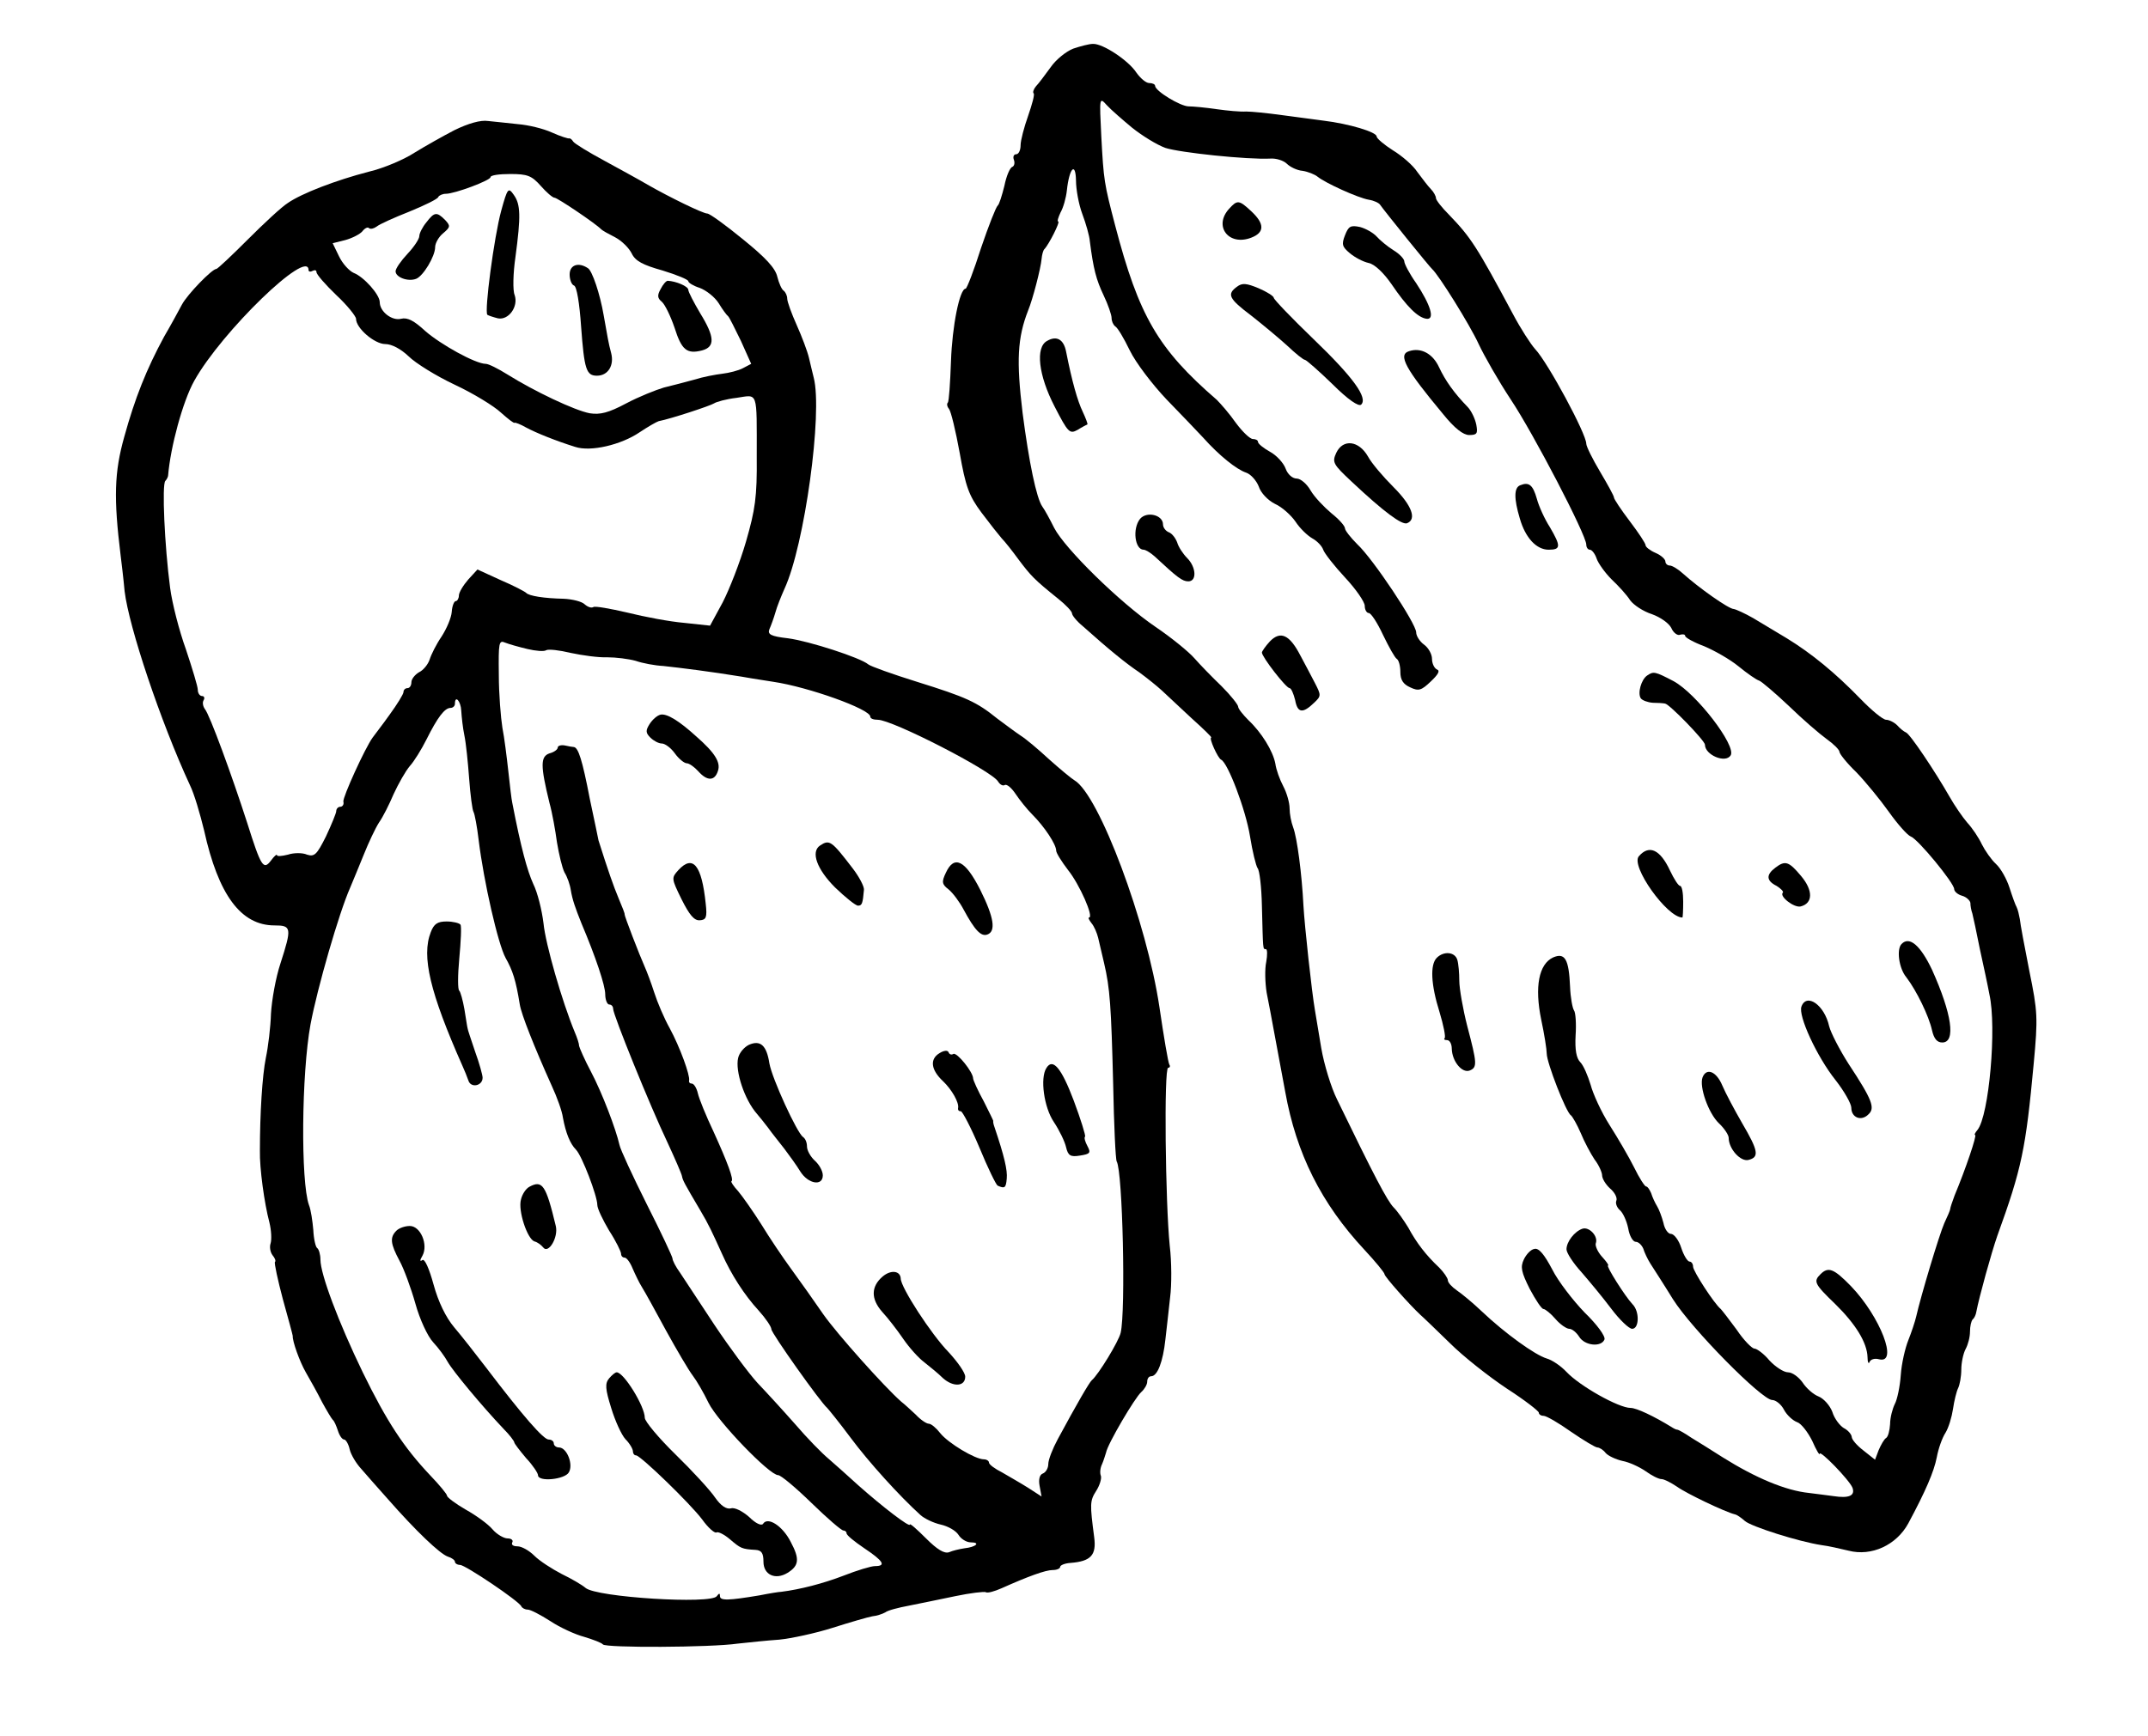 <?xml version="1.0" standalone="no"?>
<!DOCTYPE svg PUBLIC "-//W3C//DTD SVG 20010904//EN"
 "http://www.w3.org/TR/2001/REC-SVG-20010904/DTD/svg10.dtd">
<svg version="1.0" xmlns="http://www.w3.org/2000/svg"
 width="543pt" height="439pt" viewBox="0 0 543 439"
 preserveAspectRatio="xMidYMid meet">
<g transform="translate(0,439) scale(0.1,-0.1)"
fill="#000000" stroke="none">
<path d="M2713 4267 c-18 -7 -44 -28 -57 -47 -14 -19 -30 -41 -37 -48 -6 -7
-9 -16 -6 -18 3 -3 -4 -28 -14 -57 -10 -28 -19 -62 -19 -74 0 -13 -5 -23 -11
-23 -6 0 -9 -6 -6 -14 3 -8 1 -16 -4 -18 -6 -2 -15 -23 -20 -48 -6 -24 -13
-47 -17 -50 -4 -3 -23 -51 -42 -107 -18 -57 -36 -103 -39 -103 -15 0 -34 -94
-37 -184 -2 -54 -5 -101 -8 -104 -3 -3 -2 -10 3 -16 5 -6 17 -56 27 -111 15
-85 23 -108 55 -151 21 -28 44 -57 51 -65 8 -8 27 -32 43 -54 31 -41 39 -50
100 -99 19 -15 35 -32 35 -37 0 -5 12 -20 28 -33 66 -59 109 -94 142 -116 19
-14 44 -34 56 -45 12 -11 45 -42 75 -70 30 -27 53 -49 51 -50 -7 0 17 -53 25
-56 17 -8 62 -126 73 -194 6 -38 15 -74 19 -80 5 -5 10 -48 11 -95 3 -113 2
-110 10 -110 4 0 4 -15 1 -32 -4 -18 -3 -53 1 -78 5 -25 13 -67 18 -95 5 -27
18 -98 29 -156 28 -156 91 -282 200 -399 28 -30 51 -58 51 -62 0 -6 63 -77 91
-103 6 -5 39 -37 74 -71 34 -34 99 -85 144 -115 45 -29 81 -57 81 -61 0 -4 5
-8 12 -8 7 0 38 -18 69 -40 32 -22 62 -40 67 -40 5 0 15 -6 21 -14 6 -7 25
-16 42 -20 17 -3 43 -15 59 -26 15 -11 33 -20 40 -20 7 0 24 -9 39 -19 25 -18
122 -64 146 -70 6 -1 17 -9 26 -17 16 -14 135 -52 194 -61 17 -2 47 -9 68 -14
58 -15 121 14 151 69 44 82 65 131 72 167 4 22 14 50 22 62 8 13 16 40 19 60
3 21 9 45 13 53 4 8 8 29 8 47 0 17 5 41 11 52 6 11 11 30 11 44 0 13 3 27 7
31 4 3 8 12 9 19 7 37 38 149 53 192 62 171 72 220 92 435 11 117 10 132 -11
235 -12 61 -23 119 -24 131 -2 11 -5 24 -8 30 -3 5 -11 27 -18 49 -7 22 -22
49 -34 60 -12 11 -28 34 -36 50 -8 17 -24 41 -37 55 -12 14 -32 43 -45 66 -36
63 -100 159 -110 162 -5 2 -15 10 -22 18 -8 8 -21 14 -28 14 -8 0 -37 24 -65
53 -64 66 -124 115 -186 153 -27 16 -65 39 -85 51 -21 12 -43 22 -49 23 -13 0
-89 54 -129 90 -12 11 -27 20 -33 20 -6 0 -11 5 -11 10 0 6 -11 16 -25 22 -14
6 -25 15 -25 19 0 5 -18 32 -40 61 -22 29 -40 56 -40 60 0 4 -16 33 -35 65
-19 32 -35 64 -35 71 0 25 -97 205 -129 239 -11 12 -37 52 -57 90 -91 170
-106 193 -161 250 -18 18 -33 37 -33 42 0 5 -6 16 -13 23 -7 7 -22 27 -34 43
-11 17 -39 41 -62 55 -22 14 -41 30 -41 35 0 11 -69 32 -135 40 -22 3 -69 9
-105 14 -36 5 -76 9 -90 9 -14 -1 -47 2 -75 6 -27 4 -59 7 -70 7 -21 0 -85 39
-85 52 0 4 -7 7 -15 7 -8 0 -22 12 -32 26 -20 31 -85 74 -110 73 -10 0 -32 -6
-50 -12z m149 -200 c25 -20 62 -43 84 -51 37 -12 207 -30 266 -27 14 1 33 -5
41 -13 8 -8 26 -17 40 -18 13 -2 31 -9 38 -15 20 -16 101 -53 129 -58 13 -2
26 -8 29 -13 11 -16 125 -157 131 -162 17 -15 96 -142 118 -190 14 -30 50 -93
81 -140 58 -87 191 -343 191 -367 0 -7 4 -13 9 -13 5 0 13 -10 17 -22 4 -12
21 -36 38 -53 18 -17 39 -40 47 -53 9 -12 33 -28 55 -35 22 -8 43 -23 49 -35
5 -12 16 -20 22 -17 7 2 13 1 13 -3 0 -4 21 -16 48 -26 26 -11 65 -33 87 -51
22 -18 45 -34 52 -36 6 -2 40 -31 75 -64 35 -34 78 -71 96 -84 17 -12 32 -27
32 -32 0 -5 19 -29 43 -52 23 -24 60 -69 82 -100 22 -31 47 -59 55 -62 18 -6
110 -118 110 -133 0 -6 9 -14 20 -17 11 -3 20 -12 21 -18 0 -7 2 -19 5 -27 2
-8 11 -49 19 -90 9 -41 20 -92 24 -114 19 -84 -1 -307 -30 -343 -6 -7 -9 -13
-6 -13 5 0 -24 -86 -52 -153 -6 -16 -11 -31 -11 -34 0 -3 -7 -19 -15 -36 -13
-30 -59 -183 -71 -236 -3 -13 -12 -40 -20 -60 -8 -20 -17 -59 -19 -88 -2 -29
-9 -62 -15 -73 -6 -12 -12 -35 -12 -51 -1 -16 -5 -32 -10 -35 -5 -3 -13 -17
-19 -31 l-9 -24 -29 23 c-17 13 -30 28 -30 35 -1 7 -10 17 -20 22 -10 6 -24
24 -29 41 -6 16 -22 34 -35 39 -13 5 -31 21 -40 35 -10 14 -26 26 -37 26 -11
0 -32 14 -47 30 -14 17 -32 30 -38 30 -6 0 -27 21 -45 48 -19 26 -37 49 -40
52 -17 14 -70 96 -70 107 0 7 -4 13 -9 13 -5 0 -15 16 -21 35 -6 19 -18 35
-26 35 -7 0 -16 12 -19 28 -4 15 -11 34 -16 42 -5 8 -12 23 -15 33 -4 9 -9 17
-13 17 -3 0 -17 21 -30 48 -13 26 -41 74 -62 107 -21 33 -42 79 -48 102 -7 23
-18 49 -26 57 -10 10 -14 31 -12 68 2 29 0 58 -4 63 -4 6 -9 33 -10 60 -3 70
-13 87 -43 74 -36 -17 -47 -74 -30 -157 8 -37 14 -76 14 -86 0 -23 49 -149 61
-156 4 -3 16 -24 25 -45 9 -22 25 -52 35 -67 11 -14 19 -33 19 -40 0 -8 9 -23
20 -33 12 -10 19 -24 16 -31 -3 -7 2 -18 9 -24 8 -7 17 -27 21 -46 3 -19 12
-34 19 -34 7 0 15 -8 19 -17 3 -10 11 -27 18 -38 7 -11 33 -51 57 -90 48 -76
225 -255 251 -255 9 0 23 -11 30 -25 7 -13 22 -27 33 -31 10 -3 27 -25 38 -47
10 -23 19 -38 19 -33 0 11 75 -66 83 -86 7 -20 -9 -27 -48 -21 -17 2 -44 6
-62 8 -59 6 -135 38 -218 90 -27 17 -63 40 -80 50 -16 11 -32 20 -35 20 -3 0
-9 3 -15 7 -44 27 -88 48 -103 48 -30 0 -128 55 -162 91 -14 15 -36 30 -50 34
-30 9 -106 64 -164 119 -22 21 -51 45 -63 53 -13 9 -23 20 -23 26 0 5 -10 20
-22 32 -33 31 -57 62 -78 101 -11 18 -27 41 -37 51 -16 16 -51 83 -143 273
-15 30 -33 89 -40 130 -7 41 -14 84 -16 96 -8 46 -26 212 -29 264 -4 80 -16
172 -26 198 -5 13 -9 34 -9 48 0 14 -7 39 -16 56 -9 17 -18 42 -20 57 -6 32
-35 79 -68 110 -14 14 -26 29 -26 34 0 5 -19 29 -42 52 -24 23 -55 55 -69 71
-14 16 -58 52 -98 79 -91 62 -229 198 -256 250 -11 22 -24 46 -30 54 -15 21
-34 113 -50 237 -16 132 -13 190 14 259 12 29 32 107 34 130 1 11 4 22 7 25
11 11 41 70 35 70 -3 0 0 10 6 23 7 12 14 37 16 56 6 56 22 73 23 25 0 -23 7
-61 16 -85 9 -24 18 -55 19 -69 9 -70 16 -97 35 -137 11 -23 20 -49 20 -57 0
-8 4 -17 9 -21 6 -3 22 -30 37 -61 15 -31 57 -86 93 -124 36 -37 78 -81 92
-96 41 -46 85 -81 109 -89 12 -4 26 -20 32 -35 5 -16 23 -35 41 -44 18 -8 41
-29 52 -45 11 -17 30 -35 42 -42 13 -7 25 -20 28 -29 3 -9 28 -41 55 -70 28
-30 50 -62 50 -72 0 -10 5 -18 10 -18 6 0 22 -25 36 -55 15 -31 30 -58 35 -61
5 -3 9 -18 9 -33 0 -20 7 -31 25 -39 21 -10 28 -8 52 15 18 17 24 27 16 30 -7
3 -13 15 -13 27 0 12 -9 28 -20 36 -11 8 -20 22 -20 31 0 22 -109 186 -149
223 -17 17 -31 35 -31 40 0 6 -15 23 -34 38 -19 16 -43 41 -53 58 -9 16 -25
30 -35 30 -11 0 -23 11 -28 25 -5 14 -23 34 -40 43 -16 9 -30 20 -30 25 0 4
-6 7 -13 7 -7 0 -26 18 -43 41 -16 23 -38 48 -48 58 -149 129 -197 212 -257
441 -28 107 -29 114 -35 225 -5 100 -5 100 14 79 11 -12 40 -37 64 -57z"/>
<path d="M3107 3862 c-40 -44 -1 -95 56 -73 34 13 34 35 1 66 -32 30 -36 30
-57 7z"/>
<path d="M3400 3795 c-9 -23 -7 -29 12 -45 13 -11 34 -22 48 -25 15 -3 38 -25
58 -54 38 -56 66 -84 88 -87 22 -3 11 34 -26 90 -17 24 -30 49 -30 55 0 6 -12
19 -27 28 -16 10 -35 26 -43 35 -8 9 -27 20 -42 24 -24 5 -29 2 -38 -21z"/>
<path d="M3127 3665 c-26 -19 -21 -30 36 -73 28 -22 69 -56 91 -76 21 -20 41
-36 45 -36 3 0 35 -28 69 -61 40 -40 67 -58 73 -52 17 17 -19 68 -121 166 -55
53 -100 100 -100 104 0 4 -17 15 -38 24 -31 13 -42 14 -55 4z"/>
<path d="M2647 3528 c-30 -16 -22 -87 19 -166 34 -66 38 -70 58 -59 11 7 23
13 25 14 1 1 -4 15 -12 32 -13 27 -27 76 -42 152 -6 31 -24 41 -48 27z"/>
<path d="M3562 3502 c-29 -9 -9 -45 86 -159 29 -36 51 -53 66 -53 20 0 22 4
18 26 -3 15 -12 34 -21 44 -35 36 -57 67 -73 101 -16 35 -46 51 -76 41z"/>
<path d="M3378 3245 c-11 -24 -8 -29 39 -73 82 -77 127 -110 140 -105 25 10
12 45 -34 91 -27 27 -56 61 -65 78 -23 40 -63 45 -80 9z"/>
<path d="M3843 3163 c-16 -6 -16 -34 -1 -84 14 -49 42 -79 73 -79 31 0 31 9 3
57 -13 20 -28 53 -33 72 -10 35 -20 43 -42 34z"/>
<path d="M2882 3078 c-20 -25 -13 -78 9 -78 5 0 18 -8 28 -17 58 -54 70 -63
85 -63 22 0 20 36 -3 59 -10 10 -22 28 -25 39 -4 11 -13 23 -21 26 -8 3 -15
12 -15 20 0 24 -41 34 -58 14z"/>
<path d="M3210 2768 c-11 -12 -20 -25 -20 -28 0 -11 61 -90 70 -90 4 0 10 -14
14 -30 6 -33 19 -35 48 -7 18 17 18 19 2 50 -9 18 -26 49 -37 70 -27 52 -50
63 -77 35z"/>
<path d="M4164 2682 c-15 -10 -25 -45 -16 -58 4 -5 17 -10 30 -11 12 0 26 -1
31 -2 11 -1 101 -94 101 -104 0 -26 52 -48 65 -27 15 24 -87 157 -145 188 -46
24 -50 25 -66 14z"/>
<path d="M4143 2225 c-22 -24 71 -155 110 -155 1 0 2 18 2 40 0 22 -3 40 -8
40 -4 0 -15 17 -25 38 -25 54 -53 67 -79 37z"/>
<path d="M4488 2196 c-24 -18 -23 -33 3 -46 11 -7 18 -14 16 -17 -10 -9 28
-39 45 -35 31 8 32 40 1 77 -31 37 -40 40 -65 21z"/>
<path d="M4807 2003 c-13 -13 -7 -61 12 -84 26 -34 57 -98 65 -134 5 -22 13
-31 26 -31 35 0 24 73 -26 184 -29 61 -57 86 -77 65z"/>
<path d="M3632 1968 c-17 -17 -15 -67 7 -137 10 -33 16 -63 13 -66 -3 -3 0 -5
6 -5 7 0 12 -10 12 -22 1 -32 26 -62 45 -55 20 8 19 18 -6 113 -11 43 -20 95
-20 114 0 19 -2 43 -5 53 -6 20 -34 23 -52 5z"/>
<path d="M4554 1845 c-9 -23 39 -127 86 -186 22 -28 40 -60 40 -70 0 -25 25
-35 43 -17 18 16 10 37 -50 128 -23 36 -45 79 -49 95 -12 54 -57 85 -70 50z"/>
<path d="M4304 1666 c-9 -24 15 -91 41 -116 14 -13 25 -30 25 -37 0 -28 30
-61 50 -56 28 7 25 23 -16 93 -19 33 -42 76 -50 95 -15 36 -40 46 -50 21z"/>
<path d="M4000 1283 c-20 -7 -40 -33 -40 -52 0 -9 17 -35 38 -58 20 -23 54
-64 75 -92 21 -28 45 -51 53 -51 18 0 19 44 1 62 -19 20 -68 98 -62 98 3 0 -4
10 -15 22 -11 12 -18 28 -16 34 7 18 -17 43 -34 37z"/>
<path d="M3879 1232 c-9 -1 -21 -14 -27 -27 -9 -19 -6 -32 15 -74 15 -28 30
-51 35 -51 4 0 18 -11 30 -25 12 -14 28 -25 35 -25 7 0 18 -9 25 -20 14 -23
56 -27 64 -7 3 8 -19 38 -50 68 -29 30 -67 79 -82 109 -20 38 -34 55 -45 52z"/>
<path d="M4602 1168 c-18 -18 -16 -24 37 -75 52 -51 81 -98 82 -135 0 -13 3
-18 5 -12 3 7 13 10 24 7 50 -13 3 108 -71 185 -43 44 -57 50 -77 30z"/>
<path d="M1149 4061 c-29 -15 -75 -41 -101 -57 -26 -17 -77 -39 -115 -48 -85
-22 -170 -55 -205 -79 -16 -10 -61 -52 -102 -93 -41 -41 -76 -74 -79 -74 -11
0 -73 -64 -87 -90 -8 -15 -28 -52 -45 -81 -45 -83 -74 -156 -101 -254 -25 -89
-27 -154 -9 -300 2 -16 7 -57 10 -90 11 -91 91 -330 165 -490 11 -22 26 -74
36 -115 36 -163 93 -240 178 -240 43 0 44 -6 15 -96 -12 -36 -22 -93 -24 -127
-1 -34 -7 -84 -13 -112 -9 -45 -15 -140 -15 -235 -1 -43 11 -132 24 -181 5
-20 6 -44 3 -53 -3 -9 -1 -22 5 -30 6 -7 9 -15 6 -17 -2 -3 7 -45 20 -94 14
-50 25 -91 25 -93 -1 -13 17 -64 33 -92 11 -19 30 -53 41 -75 12 -22 24 -42
27 -45 4 -3 9 -15 13 -27 4 -13 11 -23 16 -23 4 0 11 -11 14 -25 3 -13 16 -35
29 -49 12 -14 42 -48 67 -76 72 -82 132 -139 152 -146 10 -3 18 -9 18 -13 0
-4 6 -8 13 -8 13 0 150 -92 155 -105 2 -4 9 -8 16 -8 7 0 32 -13 57 -29 24
-16 63 -34 86 -40 23 -7 44 -15 47 -19 6 -9 272 -8 341 2 28 3 75 8 105 10 30
3 91 16 135 30 44 14 89 27 100 29 11 1 26 6 33 10 6 5 33 12 60 17 26 5 78
16 117 24 38 8 73 12 77 10 4 -3 22 2 40 10 67 30 111 46 129 46 11 0 19 4 19
8 0 4 11 9 26 10 52 4 66 20 60 65 -11 84 -11 92 5 117 9 14 14 31 12 38 -3 7
-2 20 3 30 4 9 8 23 10 29 4 22 73 139 89 153 8 7 15 19 15 26 0 8 4 14 10 14
16 0 30 37 36 93 3 28 9 77 12 107 4 30 4 89 -1 130 -11 108 -15 450 -4 450 4
0 6 4 3 8 -3 5 -14 70 -25 145 -32 215 -153 538 -215 574 -7 4 -36 28 -64 53
-27 25 -59 52 -72 60 -12 8 -39 28 -59 43 -52 42 -78 54 -203 93 -61 19 -117
39 -123 44 -20 17 -150 59 -203 66 -44 5 -52 10 -47 23 4 9 11 28 15 42 4 15
15 42 23 60 51 110 97 446 74 534 -3 11 -8 34 -12 50 -4 17 -18 54 -31 83 -13
29 -24 59 -24 67 0 7 -4 16 -9 20 -5 3 -12 19 -16 35 -5 22 -29 48 -87 95 -44
36 -84 65 -90 65 -11 0 -95 41 -151 73 -20 12 -70 39 -110 61 -39 21 -75 43
-78 48 -3 5 -8 9 -10 8 -2 -1 -22 5 -44 15 -22 10 -60 19 -85 21 -25 3 -59 6
-76 8 -19 3 -50 -6 -85 -23z m218 -141 c14 -16 30 -30 35 -30 7 0 105 -66 118
-80 3 -3 19 -12 35 -20 17 -9 35 -27 42 -41 9 -19 28 -29 78 -43 36 -11 65
-23 65 -27 0 -4 13 -12 29 -17 16 -6 38 -23 48 -39 9 -15 20 -30 24 -33 3 -3
17 -31 32 -62 l26 -58 -21 -11 c-11 -6 -35 -12 -52 -14 -17 -2 -49 -8 -71 -15
-22 -6 -56 -15 -77 -20 -20 -6 -63 -23 -95 -40 -45 -24 -66 -29 -92 -25 -38 7
-141 56 -208 98 -24 15 -48 27 -55 27 -26 0 -114 49 -153 83 -28 26 -45 35
-61 31 -23 -6 -54 18 -54 42 0 19 -40 64 -66 74 -11 5 -28 23 -37 42 l-16 33
32 8 c18 5 37 15 43 22 6 8 14 12 17 8 4 -3 12 -1 19 4 7 6 45 23 83 38 39 16
72 32 73 37 2 4 11 8 19 8 23 0 113 34 113 42 0 5 22 8 50 8 43 0 54 -4 77
-30z m-587 -213 c0 -4 5 -5 10 -2 6 3 10 2 10 -3 0 -6 23 -32 50 -58 28 -26
50 -54 50 -60 0 -24 47 -64 74 -64 16 0 39 -12 59 -31 17 -17 70 -50 117 -72
47 -22 99 -54 116 -70 18 -16 33 -28 35 -26 2 1 15 -4 29 -12 26 -14 76 -34
124 -49 39 -13 116 5 163 37 21 14 42 26 48 28 31 6 131 39 140 45 6 4 31 11
57 14 55 8 51 21 51 -149 1 -102 -4 -134 -27 -214 -15 -52 -42 -121 -59 -154
l-32 -59 -65 7 c-36 3 -100 15 -144 26 -43 10 -82 17 -86 14 -5 -3 -14 0 -22
7 -7 7 -31 13 -53 14 -49 1 -88 7 -95 15 -3 3 -31 18 -64 32 l-59 27 -23 -25
c-13 -15 -24 -33 -24 -41 0 -7 -4 -14 -8 -14 -4 0 -9 -12 -10 -27 -1 -15 -13
-43 -26 -63 -13 -19 -26 -45 -30 -58 -4 -12 -16 -27 -27 -32 -10 -6 -19 -17
-19 -25 0 -8 -4 -15 -10 -15 -5 0 -10 -4 -10 -10 0 -5 -16 -31 -35 -57 -19
-27 -39 -52 -43 -58 -19 -26 -76 -151 -74 -162 2 -7 -2 -13 -8 -13 -5 0 -10
-5 -10 -11 0 -5 -12 -34 -26 -64 -23 -46 -29 -52 -48 -46 -11 5 -33 5 -48 0
-16 -4 -28 -5 -28 -1 0 3 -7 -3 -15 -14 -19 -25 -25 -16 -60 95 -39 121 -95
274 -107 288 -5 7 -7 17 -3 23 3 5 1 10 -4 10 -6 0 -11 7 -11 16 0 8 -14 54
-30 102 -17 47 -35 117 -40 156 -14 106 -21 262 -12 270 4 4 7 11 7 14 6 72
37 187 66 239 69 124 289 337 289 280z m553 -958 c21 -5 43 -7 48 -3 6 3 33 0
62 -7 28 -6 70 -12 92 -11 22 0 54 -4 72 -9 17 -6 49 -12 70 -13 46 -5 118
-14 198 -27 33 -6 69 -11 80 -13 88 -13 245 -69 245 -88 0 -5 8 -8 19 -8 37 0
288 -129 304 -156 5 -8 12 -12 17 -9 5 3 17 -7 27 -22 10 -15 29 -39 43 -53
30 -30 60 -75 60 -91 0 -6 14 -28 30 -49 29 -36 66 -120 53 -120 -3 0 0 -6 6
-14 7 -8 14 -25 17 -37 3 -13 10 -42 15 -64 15 -64 18 -109 23 -306 2 -103 6
-191 9 -196 15 -25 23 -377 10 -433 -5 -22 -57 -107 -73 -120 -6 -5 -38 -60
-86 -149 -13 -24 -24 -52 -24 -63 0 -10 -6 -21 -14 -24 -8 -3 -11 -15 -8 -31
l5 -27 -34 22 c-19 12 -49 29 -66 39 -18 9 -33 20 -33 25 0 4 -6 8 -13 8 -22
0 -90 41 -110 66 -10 13 -23 24 -29 24 -6 0 -21 10 -33 23 -13 12 -29 27 -37
33 -42 37 -162 171 -197 221 -22 32 -58 83 -80 113 -22 30 -57 82 -77 115 -21
33 -47 70 -58 83 -12 13 -19 24 -17 25 7 3 -10 48 -45 125 -19 40 -37 84 -40
98 -3 13 -10 24 -15 24 -5 0 -8 3 -7 8 3 12 -23 84 -49 132 -14 25 -31 65 -39
90 -8 25 -19 54 -24 65 -13 29 -52 130 -51 133 1 1 -6 19 -15 40 -13 31 -27
71 -51 147 -1 6 -11 53 -22 105 -19 99 -29 129 -40 131 -3 0 -14 2 -23 4 -10
2 -18 -1 -18 -5 0 -5 -9 -12 -21 -15 -23 -8 -23 -31 0 -125 7 -25 15 -70 19
-100 5 -30 13 -64 19 -76 7 -11 14 -31 16 -45 4 -24 11 -44 27 -84 36 -85 60
-157 60 -179 0 -14 5 -26 10 -26 6 0 10 -5 10 -11 0 -15 94 -247 137 -337 19
-41 36 -80 37 -86 2 -11 7 -20 46 -86 22 -37 30 -55 55 -110 23 -52 57 -105
93 -144 18 -20 32 -41 32 -47 0 -10 125 -186 141 -199 3 -3 30 -36 59 -75 46
-62 124 -148 177 -196 10 -9 33 -20 51 -24 18 -4 38 -15 45 -26 6 -10 20 -19
31 -19 26 0 13 -12 -16 -15 -13 -2 -30 -6 -39 -10 -12 -4 -30 7 -58 35 -23 23
-41 39 -41 35 0 -8 -68 44 -130 99 -25 23 -59 53 -75 67 -17 14 -55 53 -85 88
-30 34 -73 81 -95 104 -22 24 -71 90 -109 147 -38 58 -77 117 -87 132 -11 15
-19 31 -19 36 0 4 -29 66 -65 137 -36 72 -67 139 -69 150 -9 40 -44 132 -72
185 -16 30 -29 60 -30 65 0 6 -5 21 -11 35 -32 77 -74 223 -79 275 -4 33 -15
78 -26 100 -15 33 -31 91 -53 205 -2 8 -6 44 -10 80 -4 36 -10 85 -15 110 -4
25 -9 85 -9 134 -1 81 0 88 16 81 10 -4 35 -11 56 -16z m-167 -156 c1 -16 4
-44 8 -63 4 -19 9 -68 12 -109 3 -41 8 -79 11 -84 3 -5 9 -37 13 -71 13 -106
49 -263 68 -298 18 -32 26 -56 36 -118 4 -25 36 -106 81 -206 13 -28 26 -64
28 -80 7 -38 18 -66 33 -81 15 -15 54 -117 54 -140 0 -9 14 -38 30 -65 17 -26
30 -53 30 -58 0 -6 4 -10 9 -10 5 0 14 -12 20 -27 7 -16 17 -37 24 -48 7 -11
34 -60 61 -110 27 -49 57 -100 67 -113 10 -13 28 -44 40 -69 23 -47 154 -183
176 -183 7 0 45 -32 84 -70 40 -39 76 -70 81 -70 4 0 8 -3 8 -7 0 -5 20 -21
45 -38 48 -32 56 -45 27 -45 -10 0 -46 -11 -79 -24 -52 -20 -110 -35 -158 -41
-5 0 -30 -4 -55 -9 -78 -13 -100 -14 -100 -2 0 8 -2 8 -8 0 -13 -21 -305 -3
-332 21 -8 7 -35 23 -60 35 -25 13 -56 33 -69 46 -13 13 -32 24 -43 24 -11 0
-16 4 -13 10 3 5 -2 10 -12 10 -9 0 -27 10 -38 23 -11 13 -41 35 -68 50 -26
15 -47 31 -47 35 0 4 -19 27 -43 52 -66 70 -109 135 -170 260 -61 126 -107
248 -107 285 0 13 -4 26 -8 29 -4 2 -9 23 -10 46 -2 22 -6 51 -11 63 -21 59
-19 332 4 457 17 91 72 282 100 345 7 17 23 55 35 85 12 30 29 66 38 80 10 14
26 46 37 72 12 26 30 58 41 71 11 12 30 43 42 67 28 56 46 80 61 80 6 0 11 5
11 10 0 24 15 7 16 -17z"/>
<path d="M1267 3857 c-18 -66 -43 -255 -35 -263 3 -2 15 -6 27 -9 27 -5 52 30
42 59 -5 11 -4 55 2 96 14 104 13 133 -4 157 -14 20 -16 18 -32 -40z"/>
<path d="M1078 3828 c-10 -12 -18 -28 -18 -35 0 -7 -13 -27 -30 -45 -16 -17
-30 -37 -30 -44 0 -15 31 -27 52 -19 18 7 48 57 48 80 0 10 9 26 20 35 19 16
19 19 5 34 -21 21 -27 20 -47 -6z"/>
<path d="M1440 3696 c0 -13 5 -26 11 -28 7 -2 14 -45 18 -104 8 -108 13 -124
40 -124 28 0 44 26 36 57 -7 26 -9 40 -19 96 -9 53 -29 113 -40 119 -24 16
-46 8 -46 -16z"/>
<path d="M1670 3659 c-9 -16 -8 -23 3 -32 8 -7 22 -36 32 -65 18 -57 31 -68
70 -58 33 9 32 34 -5 94 -16 27 -30 54 -30 59 0 9 -31 22 -52 23 -4 0 -12 -9
-18 -21z"/>
<path d="M1670 2583 c-9 -2 -21 -13 -28 -24 -10 -16 -10 -22 2 -34 8 -8 21
-15 29 -15 8 0 23 -11 33 -25 10 -14 24 -25 30 -25 6 0 19 -9 29 -20 23 -26
42 -25 50 1 7 21 -7 45 -55 87 -44 40 -74 58 -90 55z"/>
<path d="M2073 2252 c-24 -16 -8 -60 38 -106 26 -25 52 -46 58 -46 10 0 12 5
15 40 1 8 -12 33 -29 55 -53 69 -58 73 -82 57z"/>
<path d="M1715 2190 c-18 -20 -18 -21 8 -74 20 -40 32 -54 46 -53 16 1 19 7
15 42 -10 97 -32 125 -69 85z"/>
<path d="M2391 2183 c-11 -23 -10 -29 7 -42 11 -9 28 -32 38 -51 28 -52 44
-69 60 -63 22 8 17 43 -18 113 -38 75 -66 89 -87 43z"/>
<path d="M1893 1748 c-12 -6 -24 -20 -27 -33 -8 -33 16 -106 48 -142 6 -7 19
-23 28 -35 9 -13 28 -36 41 -53 12 -16 31 -42 40 -57 20 -32 57 -38 57 -10 0
11 -9 27 -20 37 -11 10 -20 26 -20 36 0 10 -4 20 -10 24 -15 10 -78 147 -85
186 -7 46 -23 60 -52 47z"/>
<path d="M2375 1727 c-25 -15 -22 -42 9 -71 22 -21 41 -54 38 -68 -1 -5 2 -8
7 -8 4 0 26 -42 47 -92 21 -51 42 -94 46 -96 18 -8 21 -6 23 18 2 21 -6 56
-31 130 -3 8 -4 15 -3 15 1 0 -10 22 -24 50 -15 27 -27 54 -27 58 0 16 -41 67
-50 62 -5 -3 -10 -1 -12 4 -2 6 -12 5 -23 -2z"/>
<path d="M2645 1689 c-16 -25 -6 -99 19 -136 14 -21 28 -50 31 -64 5 -21 11
-25 35 -21 26 4 28 7 19 24 -6 11 -9 22 -6 24 2 2 -11 44 -29 92 -31 82 -53
108 -69 81z"/>
<path d="M2231 1162 c-29 -25 -30 -56 -1 -89 14 -15 38 -46 53 -68 15 -22 39
-49 54 -60 14 -11 36 -29 47 -40 26 -23 56 -21 56 4 0 10 -19 37 -42 62 -44
45 -121 164 -121 186 -1 20 -25 23 -46 5z"/>
<path d="M1089 2033 c-24 -61 -2 -153 80 -338 5 -11 12 -28 15 -37 6 -20 36
-14 36 7 0 6 -8 36 -19 66 -10 30 -19 56 -19 59 -1 3 -4 24 -8 48 -4 23 -10
44 -13 47 -4 2 -4 39 0 81 4 43 6 82 3 86 -3 4 -19 8 -35 8 -23 0 -32 -6 -40
-27z"/>
<path d="M1338 1389 c-9 -5 -18 -19 -21 -32 -8 -28 16 -100 34 -106 8 -2 17
-9 22 -15 13 -18 39 25 32 54 -25 104 -34 117 -67 99z"/>
<path d="M1002 1278 c-17 -17 -15 -33 8 -76 11 -20 29 -69 40 -108 11 -40 31
-83 45 -98 14 -15 30 -37 37 -50 13 -23 86 -111 141 -169 15 -15 27 -31 27
-34 0 -3 14 -21 30 -40 17 -18 30 -38 30 -43 0 -18 68 -11 78 7 12 20 -5 63
-25 63 -7 0 -13 5 -13 10 0 6 -6 10 -13 10 -13 0 -64 58 -159 183 -26 34 -62
80 -80 101 -21 25 -40 64 -52 108 -11 40 -22 65 -28 62 -7 -5 -7 -1 0 11 15
28 -5 75 -32 75 -12 0 -27 -5 -34 -12z"/>
<path d="M1540 905 c-11 -13 -10 -27 5 -75 10 -33 26 -68 36 -79 11 -11 19
-25 19 -31 0 -5 3 -10 8 -10 12 -1 137 -122 167 -162 15 -21 31 -35 36 -33 4
3 20 -5 34 -17 27 -23 30 -25 65 -27 15 -1 20 -8 20 -30 0 -33 30 -47 61 -28
29 18 31 35 8 78 -20 40 -58 65 -70 46 -4 -6 -19 1 -35 17 -17 15 -37 25 -46
22 -12 -3 -26 7 -40 27 -12 18 -57 67 -100 109 -43 42 -78 84 -78 93 0 29 -53
115 -71 115 -4 0 -12 -7 -19 -15z"/>
</g>
</svg>
